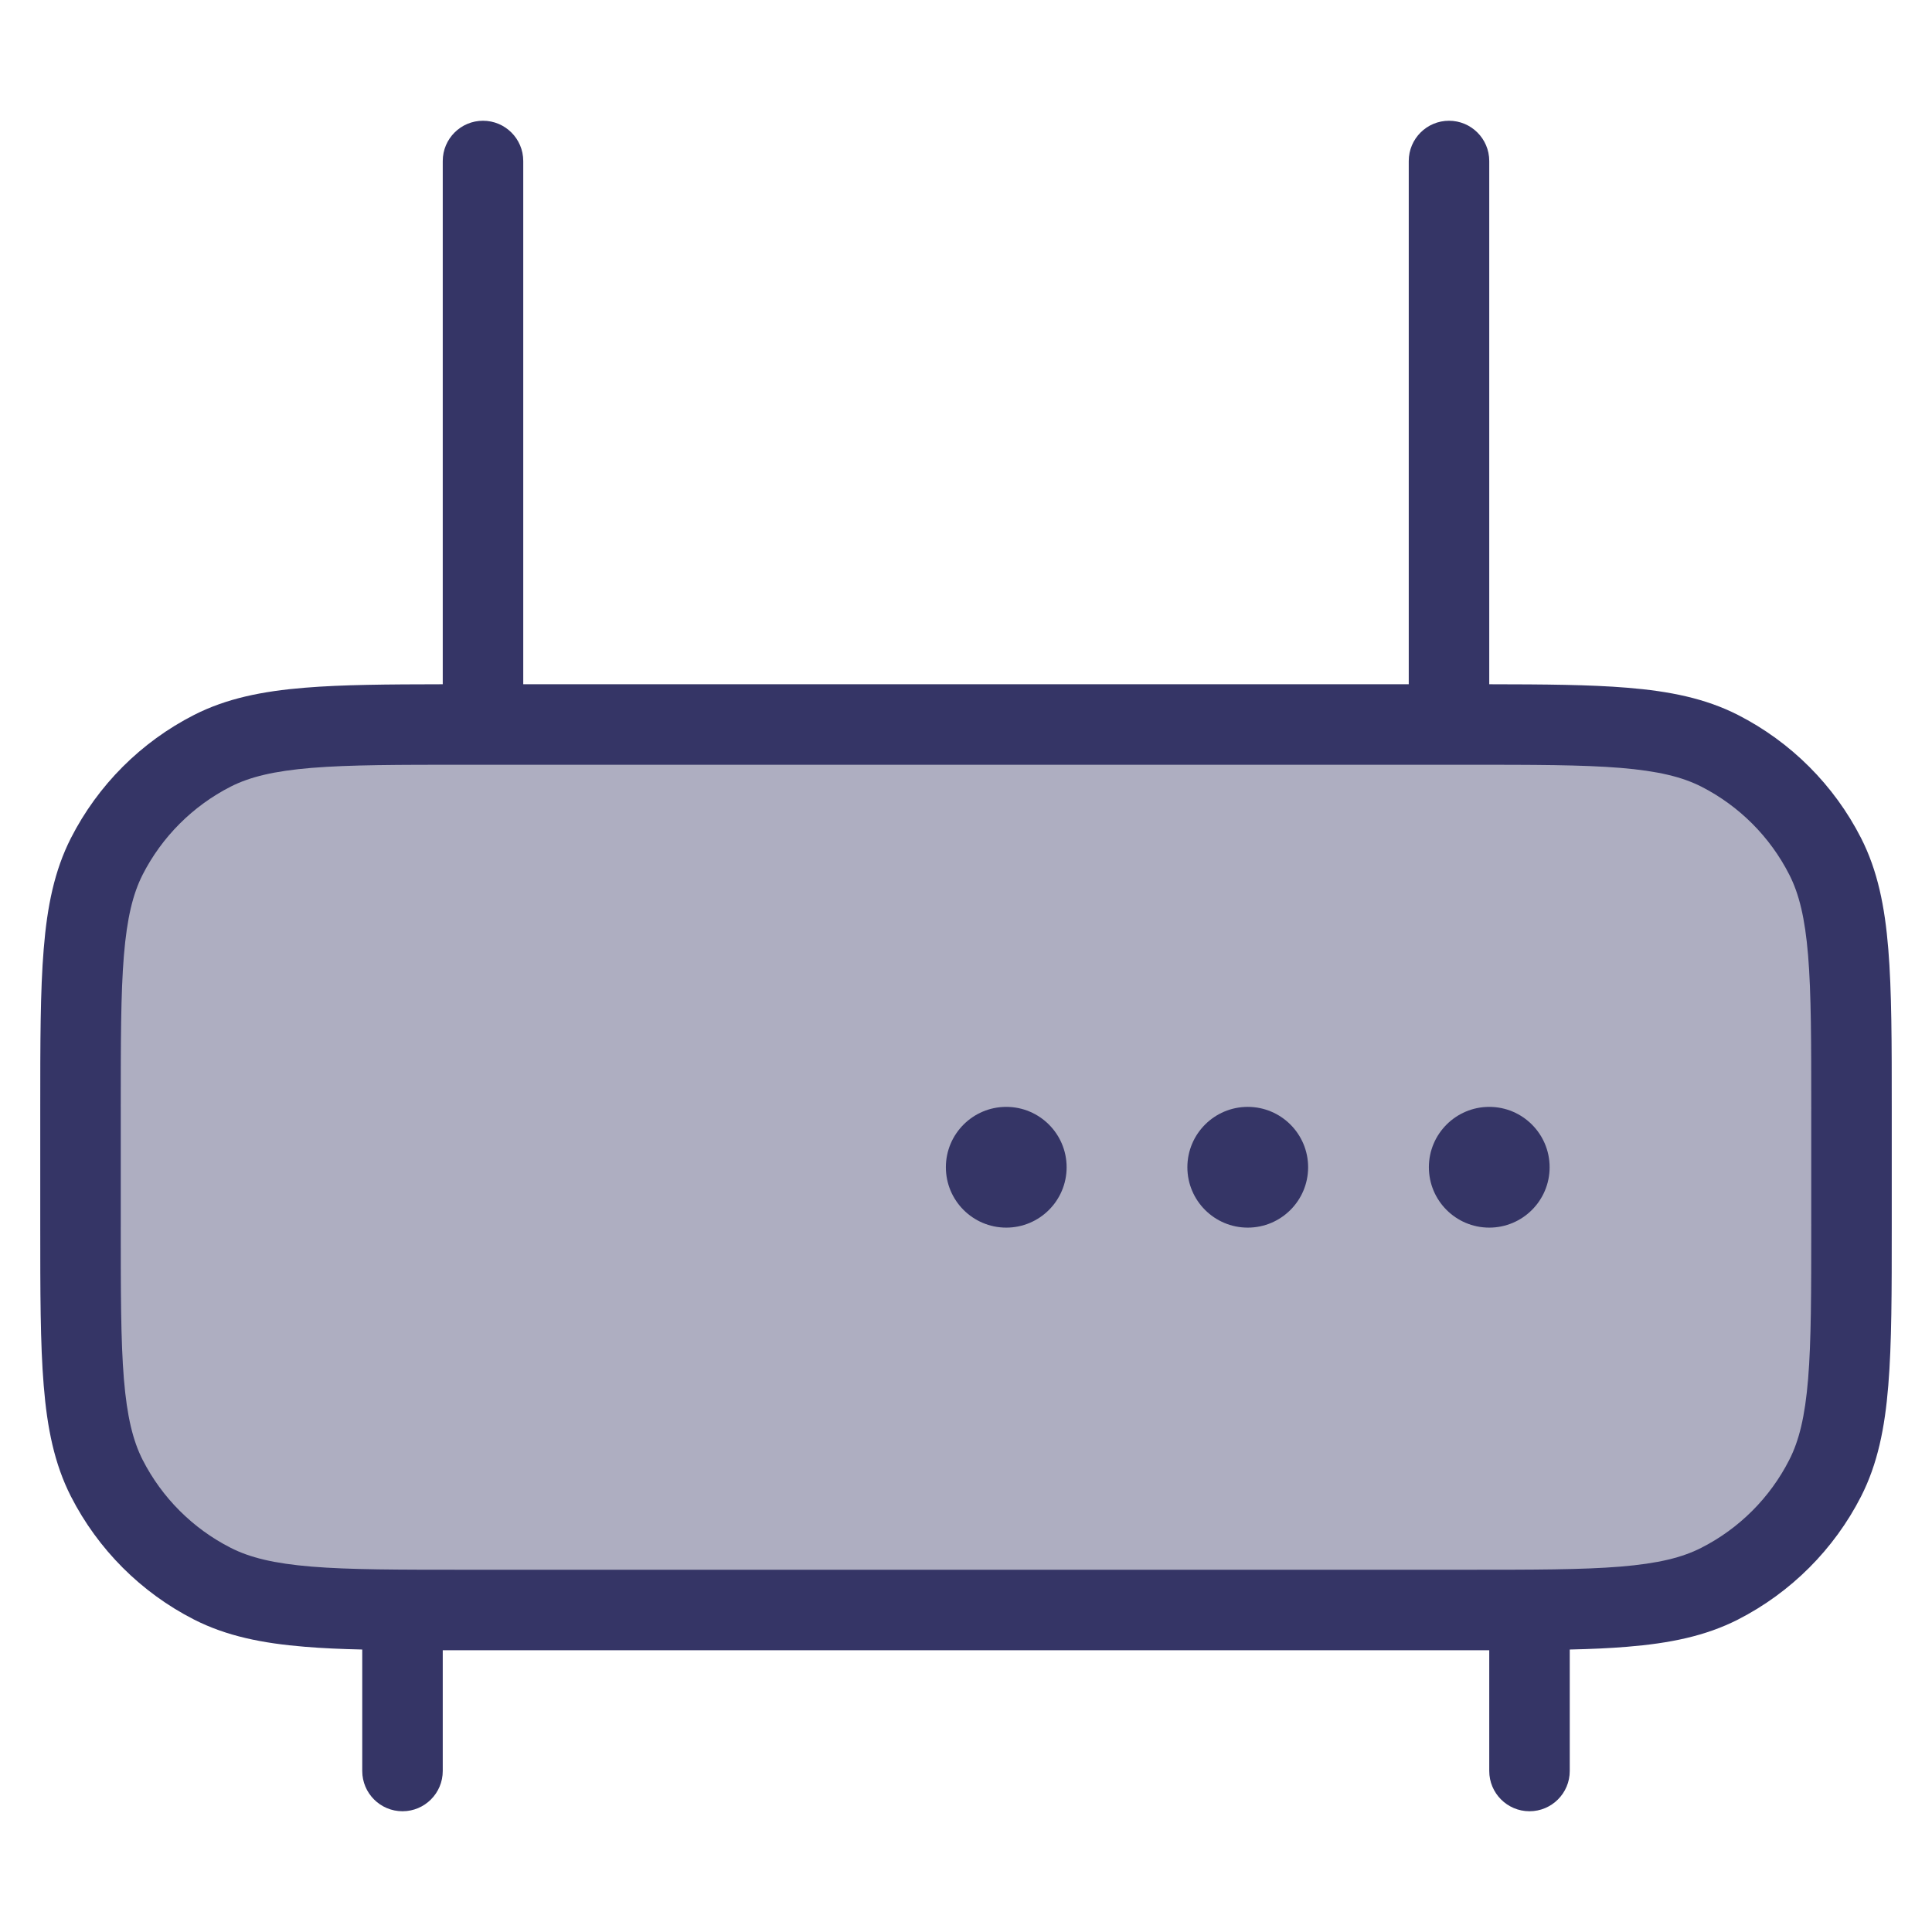 <svg width="24" height="24" viewBox="0 0 24 24" fill="none" xmlns="http://www.w3.org/2000/svg">
<path opacity="0.4" d="M1 13.8C1 12.12 1 11.28 1.327 10.638C1.615 10.073 2.074 9.615 2.638 9.327C3.28 9 4.12 9 5.8 9H18.2C19.88 9 20.72 9 21.362 9.327C21.927 9.615 22.385 10.073 22.673 10.638C23 11.28 23 12.12 23 13.8V15.2C23 16.88 23 17.72 22.673 18.362C22.385 18.927 21.927 19.385 21.362 19.673C20.72 20 19.88 20 18.2 20H5.8C4.12 20 3.28 20 2.638 19.673C2.074 19.385 1.615 18.927 1.327 18.362C1 17.72 1 16.88 1 15.2V13.8Z" fill="#353566"/>
<path d="M12.5 13.75C12.086 13.75 11.75 14.086 11.75 14.5C11.75 14.914 12.086 15.25 12.5 15.25C12.914 15.25 13.25 14.914 13.25 14.5C13.25 14.086 12.914 13.75 12.5 13.75Z" fill="#353566"/>
<path d="M14.75 14.5C14.75 14.086 15.086 13.75 15.5 13.75C15.914 13.75 16.25 14.086 16.25 14.5C16.25 14.914 15.914 15.25 15.5 15.25C15.086 15.25 14.75 14.914 14.75 14.5Z" fill="#353566"/>
<path d="M18.5 13.75C18.086 13.75 17.75 14.086 17.75 14.5C17.75 14.914 18.086 15.25 18.5 15.25C18.914 15.25 19.25 14.914 19.25 14.5C19.25 14.086 18.914 13.75 18.5 13.75Z" fill="#353566"/>
<path fill-rule="evenodd" clip-rule="evenodd" d="M17.5 8.5H6.5L6.5 2C6.5 1.724 6.276 1.5 6 1.5C5.724 1.5 5.5 1.724 5.5 2L5.5 8.5C4.809 8.501 4.249 8.505 3.789 8.543C3.258 8.586 2.814 8.676 2.411 8.881C1.752 9.217 1.217 9.752 0.881 10.411C0.676 10.814 0.586 11.258 0.543 11.789C0.5 12.309 0.5 12.957 0.5 13.778V15.222C0.5 16.044 0.5 16.691 0.543 17.211C0.586 17.742 0.676 18.186 0.881 18.589C1.217 19.247 1.752 19.783 2.411 20.119C2.814 20.324 3.258 20.414 3.789 20.457C4.003 20.475 4.239 20.485 4.5 20.491V22C4.5 22.276 4.724 22.5 5 22.5C5.276 22.5 5.5 22.276 5.5 22V20.5C5.59 20.5 5.683 20.5 5.777 20.5L18.5 20.5V22C18.5 22.276 18.724 22.5 19 22.5C19.276 22.5 19.5 22.276 19.5 22V20.491C19.761 20.485 19.997 20.475 20.211 20.457C20.742 20.414 21.186 20.324 21.589 20.119C22.247 19.783 22.783 19.247 23.119 18.589C23.324 18.186 23.414 17.742 23.457 17.211C23.5 16.691 23.5 16.044 23.5 15.222V13.778C23.5 12.957 23.5 12.309 23.457 11.789C23.414 11.258 23.324 10.814 23.119 10.411C22.783 9.752 22.247 9.217 21.589 8.881C21.186 8.676 20.742 8.586 20.211 8.543C19.751 8.505 19.191 8.501 18.5 8.5L18.5 2C18.5 1.724 18.276 1.5 18 1.5C17.724 1.5 17.5 1.724 17.5 2L17.5 8.5ZM5.8 9.5H18.2C19.048 9.5 19.654 9.5 20.13 9.539C20.599 9.578 20.896 9.651 21.135 9.772C21.605 10.012 21.988 10.395 22.227 10.865C22.349 11.104 22.422 11.401 22.461 11.87C22.5 12.345 22.5 12.952 22.5 13.8V15.2C22.5 16.048 22.5 16.654 22.461 17.13C22.422 17.599 22.349 17.896 22.227 18.135C21.988 18.605 21.605 18.988 21.135 19.227C20.896 19.349 20.599 19.422 20.13 19.461C19.654 19.5 19.048 19.5 18.2 19.5H5.8C4.952 19.5 4.345 19.5 3.87 19.461C3.401 19.422 3.104 19.349 2.865 19.227C2.395 18.988 2.012 18.605 1.772 18.135C1.651 17.896 1.578 17.599 1.539 17.13C1.5 16.654 1.5 16.048 1.5 15.2V13.8C1.5 12.952 1.5 12.345 1.539 11.87C1.578 11.401 1.651 11.104 1.772 10.865C2.012 10.395 2.395 10.012 2.865 9.772C3.104 9.651 3.401 9.578 3.87 9.539C4.345 9.5 4.952 9.5 5.8 9.5Z" fill="#353566"/>
</svg>
